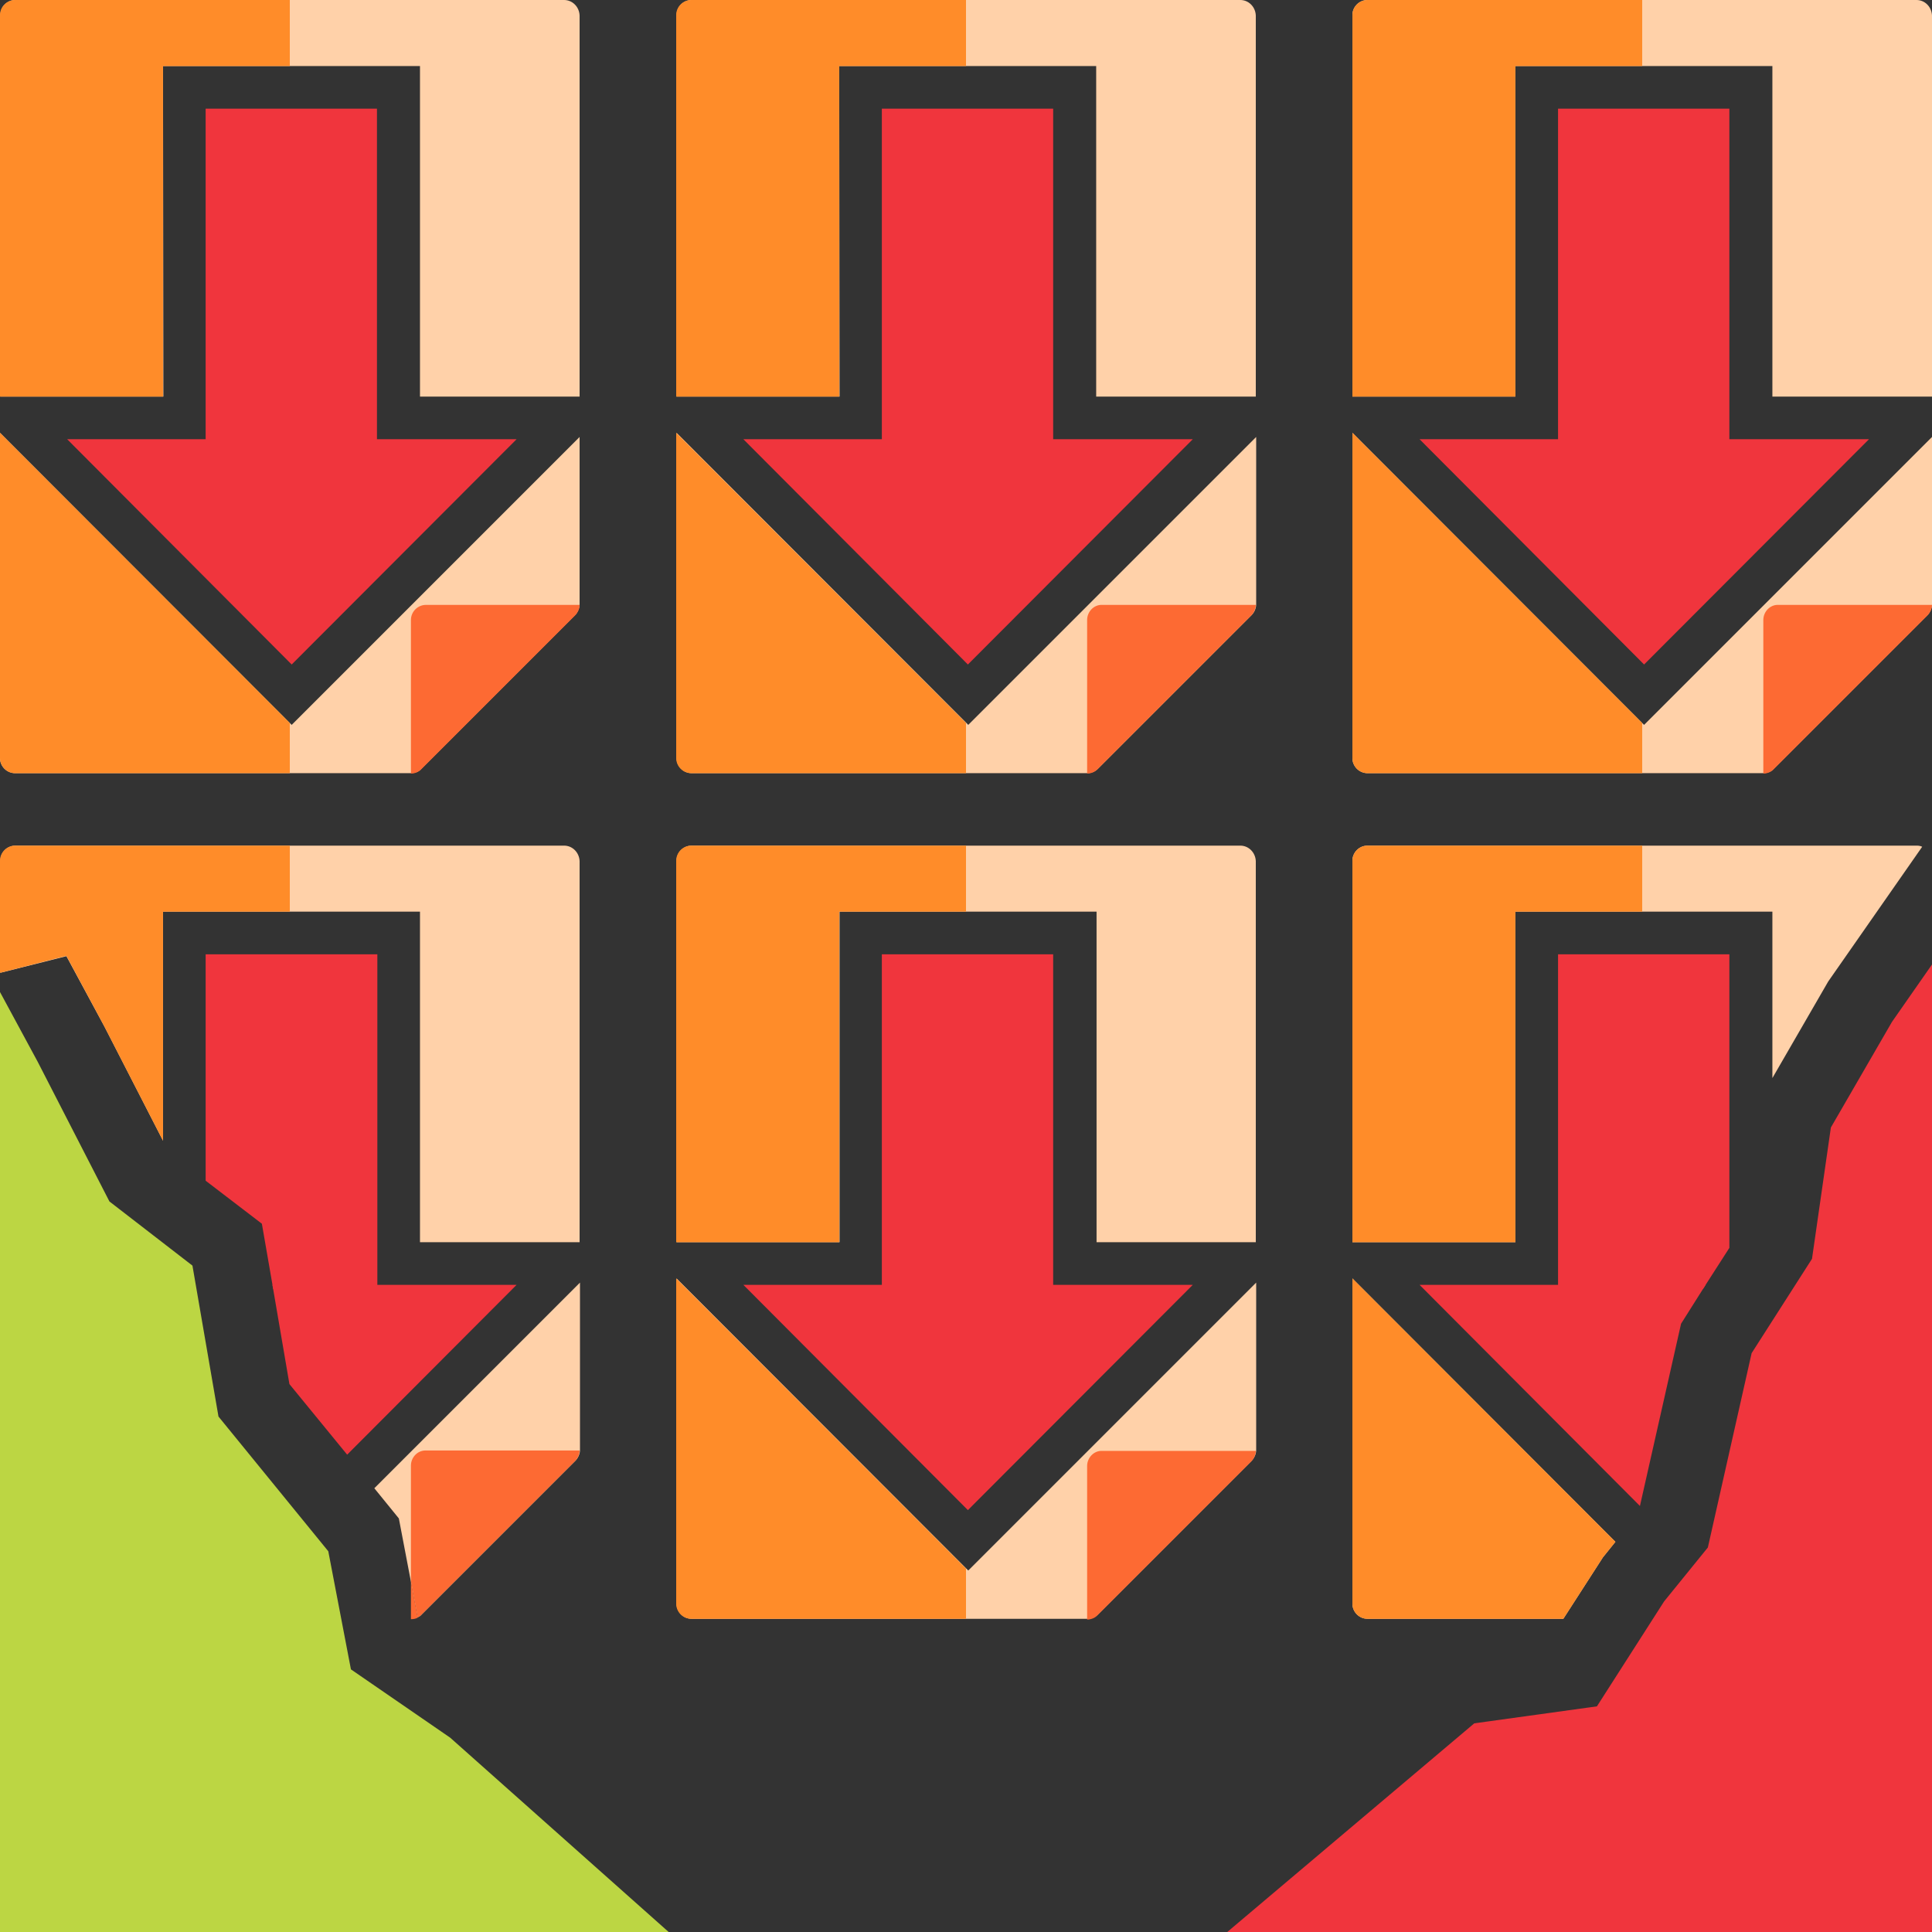 <?xml version="1.0" encoding="utf-8"?>
<!-- Generator: Adobe Illustrator 19.0.0, SVG Export Plug-In . SVG Version: 6.00 Build 0)  -->
<svg version="1.1" id="Layer_1" xmlns="http://www.w3.org/2000/svg" xmlns:xlink="http://www.w3.org/1999/xlink" x="0px" y="0px"
	 viewBox="96 11 512 512" style="enable-background:new 96 11 512 512;" xml:space="preserve">
<rect x="96" y="11" width="512" height="512" fill="#333333" stroke="none"/>
<style type="text/css">
	.st0{display:none;fill:#020202;}
	.st1{fill:#F0353D;}
	.st2{fill:#FD6A33;}
	.st3{fill:#FF8C29;}
	.st4{fill:#FFD1A9;}
	.st5{fill:#365558;}
	.st6{fill:#0295AA;}
	.st7{fill:#4ACFD9;}
	.st8{fill:none;stroke:#000000;stroke-miterlimit:10;}
	.st9{fill:#9BAAAB;}
	.st10{fill:#CDD4D5;}
	.st11{fill:#E6EAEA;}
	.st12{fill:#FFFFFF;}
	.st13{fill:#BCD643;}
</style>
<rect x="590" y="-162" class="st0" width="512" height="512"/>
<g>
	<rect x="-845.5" y="21.9" class="st1" width="128" height="128"/>
	<rect x="-717.5" y="21.9" class="st2" width="128" height="128"/>
	<rect x="-589.5" y="21.9" class="st3" width="128" height="128"/>
	<rect x="-461.5" y="21.9" class="st4" width="128" height="128"/>
	<rect x="-845.5" y="149.9" class="st5" width="128" height="128"/>
	<rect x="-717.5" y="149.9" class="st6" width="128" height="128"/>
	<rect x="-589.5" y="149.9" class="st7" width="128" height="128"/>
	<rect x="-461.5" y="149.9" class="st8" width="128" height="128"/>
	<rect x="-845.5" y="277.9" class="st9" width="128" height="128"/>
	<rect x="-717.5" y="277.9" class="st10" width="128" height="128"/>
	<rect x="-589.5" y="277.9" class="st11" width="128" height="128"/>
	<rect x="-461.5" y="277.9" class="st12" width="128" height="128"/>
	<rect x="-845.5" y="405.9" class="st13" width="128" height="128"/>
	<rect x="-717.5" y="405.9" class="st8" width="128" height="128"/>
	<rect x="-589.5" y="405.9" class="st8" width="128" height="128"/>
	<rect x="-461.5" y="405.9" class="st8" width="128" height="128"/>
</g>
<path class="st4" d="M225.3,34.2"/>
<path class="st4" d="M583.4,32.5"/>
<polygon class="st4" points="113.6,265.4 96.1,269.9 96.1,269.9 "/>
<path class="st4" d="M583.4,256.6"/>
<path class="st2" d="M563.2,399.5v40.7c1,0,2.1-0.4,2.8-1.2l40.7-40.7c0.7-0.7,1.2-1.8,1.2-2.8h-40.7
	C565,395.5,563.2,397.3,563.2,399.5z"/>
<g>
	<path class="st4" d="M139.2,28.5h68.1v87.6h42.3v-101c-0.1-2.3-1.9-4.1-4.1-4.1H100.1c-2.2,0-4,1.8-4,4v101.1h43.2L139.2,28.5
		L139.2,28.5z"/>
	<path class="st4" d="M173.3,203.1l-77.3-77.4v86.2c0,2.2,1.8,4,4,4h104.9c1,0,2.1-0.4,2.8-1.2l40.7-40.7c0.7-0.7,1.2-1.8,1.2-2.8
		v-44.4L173.3,203.1z"/>
	<path class="st3" d="M96,211.9c0,2.2,1.8,4,4,4h72.8v-13.3L96,125.7V211.9z"/>
	<path class="st3" d="M139.2,28.5h33.6V11H100c-2.2,0-4,1.8-4,4v101.1h43.2V28.5z"/>
	<path class="st2" d="M204.9,175.3V216c1,0,2.1-0.4,2.8-1.2l40.7-40.7c0.7-0.7,1.2-1.8,1.2-2.8h-40.7
		C206.7,171.3,204.9,173.1,204.9,175.3z"/>
	<path class="st4" d="M225.1,32.6"/>
	<rect x="150.5" y="39.8" class="st1" width="45.4" height="88.7"/>
	<polygon class="st1" points="113.8,127.4 173.3,187.1 232.9,127.4 	"/>
</g>
<g>
	<path class="st4" d="M318.4,28.5h68.1v87.6h42.3v-101c-0.1-2.3-1.9-4.1-4.1-4.1H279.3c-2.2,0-4,1.8-4,4v101.1h43.2L318.4,28.5
		L318.4,28.5z"/>
	<path class="st4" d="M387,214.7l40.7-40.7c0.7-0.7,1.2-1.8,1.2-2.8v-44.4l-76.3,76.3l-77.3-77.4v86.2c0,2.2,1.8,4,4,4h104.9
		C385.1,215.9,386.2,215.5,387,214.7z"/>
	<path class="st3" d="M275.2,211.9c0,2.2,1.8,4,4,4H352v-13.3l-76.8-76.9V211.9z"/>
	<path class="st3" d="M318.4,28.5H352V11h-72.8c-2.2,0-4,1.8-4,4v101.1h43.2V28.5z"/>
	<path class="st2" d="M427.6,174.1c0.7-0.7,1.2-1.8,1.2-2.8h-40.7c-2.2-0.1-4,1.8-4,4V216c1,0,2.1-0.4,2.8-1.2L427.6,174.1z"/>
	<path class="st4" d="M404.3,32.6"/>
	<rect x="329.7" y="39.8" class="st1" width="45.4" height="88.7"/>
	<polygon class="st1" points="293,127.4 352.5,187.1 412.1,127.4 	"/>
</g>
<g>
	<path class="st4" d="M497.6,28.5h68.1v87.6H608v-101c-0.1-2.3-1.9-4.1-4.1-4.1H458.4c-2.2,0-4,1.8-4,4v101.1h43.2L497.6,28.5
		L497.6,28.5z"/>
	<path class="st4" d="M458.4,215.9h104.9c1,0,2.1-0.4,2.8-1.2l40.7-40.7c0.7-0.7,1.2-1.8,1.2-2.8v-44.4l-76.3,76.3l-77.3-77.4v86.2
		C454.4,214.1,456.2,215.9,458.4,215.9z"/>
	<path class="st3" d="M458.4,215.9h72.8v-13.3l-76.8-76.9v86.2C454.4,214.1,456.2,215.9,458.4,215.9z"/>
	<path class="st3" d="M497.6,28.5h33.6V11h-72.8c-2.2,0-4,1.8-4,4v101.1h43.2V28.5z"/>
	<path class="st2" d="M606.8,174.1c0.7-0.7,1.2-1.8,1.2-2.8h-40.7c-2.2-0.1-4,1.8-4,4V216c1,0,2.1-0.4,2.8-1.2L606.8,174.1z"/>
	<path class="st4" d="M583.4,32.6"/>
	<rect x="508.9" y="39.8" class="st1" width="45.4" height="88.7"/>
	<polygon class="st1" points="472.2,127.4 531.7,187.1 591.3,127.4 	"/>
</g>
<path class="st4" d="M385.3,258.3"/>
<path class="st4" d="M743.4,256.6"/>
<path class="st4" d="M123.7,283.1l15.5,30.2v-60.7h0h68.1v87.6h42.3v-101c-0.1-2.3-1.9-4.1-4.1-4.1H100.1c-2.2,0-4,1.8-4,4v29.7
	l17.5-4.4L123.7,283.1z"/>
<path class="st4" d="M206.7,439.6c0.4-0.2,0.8-0.4,1.1-0.8l40.7-40.7c0.7-0.7,1.2-1.8,1.2-2.8v-44.4l-54.5,54.5l6.5,8L206.7,439.6z"
	/>
<path class="st3" d="M96,436c0,2.2,1.8,4,4,4h72.8v-13.3L96,349.8V436z"/>
<path class="st3" d="M123.7,283.1l15.5,30.2v-60.7h33.6v-17.5H100c-2.2,0-4,1.8-4,4v29.7l17.6-4.5L123.7,283.1z"/>
<path class="st2" d="M207.7,438.9l40.7-40.7c0.7-0.7,1.2-1.8,1.2-2.8h-40.7c-2.2-0.1-4,1.8-4,4v30.6l1.8,9.6
	C207.1,439.5,207.4,439.2,207.7,438.9z"/>
<path class="st2" d="M206.7,439.7l-1.8-9.6v10C205.5,440.1,206.2,440,206.7,439.7z"/>
<path class="st4" d="M225.1,256.7"/>
<polygon class="st1" points="168.4,352.6 196,352.6 196,263.9 150.5,263.9 150.5,323.9 165.4,335.3 "/>
<polygon class="st1" points="188,396.5 232.9,351.5 168.2,351.5 172.7,377.8 "/>
<g>
	<path class="st4" d="M386.5,340.2h42.3v-101c-0.1-2.3-1.9-4.1-4.1-4.1H279.3c-2.2,0-4,1.8-4,4v101.1h43.2v-87.6h68.1V340.2z"/>
	<path class="st4" d="M387,438.8l40.7-40.7c0.7-0.7,1.2-1.8,1.2-2.8v-44.4l-76.3,76.3l-77.3-77.4V436c0,2.2,1.8,4,4,4h104.9
		C385.1,440,386.2,439.6,387,438.8z"/>
	<path class="st3" d="M275.2,349.8V436c0,2.2,1.8,4,4,4H352v-13.3L275.2,349.8z"/>
	<path class="st3" d="M279.2,235.1c-2.2,0-4,1.8-4,4v101.1h43.2v-87.6H352v-17.5H279.2z"/>
	<path class="st2" d="M427.6,398.3c0.7-0.7,1.2-1.8,1.2-2.8h-40.7c-2.2-0.1-4,1.8-4,4v40.7c1,0,2.1-0.4,2.8-1.2L427.6,398.3z"/>
	<path class="st4" d="M404.3,256.7"/>
	<rect x="329.7" y="263.9" class="st1" width="45.4" height="88.7"/>
	<polygon class="st1" points="293,351.5 352.5,411.2 412.1,351.5 	"/>
</g>
<path class="st4" d="M605.4,235.4c-0.4-0.2-0.9-0.3-1.4-0.3H458.4c-2.2,0-4,1.8-4,4v101.1h43.2v-87.6h68.1v44.1l14.8-25.6
	L605.4,235.4z"/>
<path class="st4" d="M524.1,419.6l-69.7-69.8V436c0,2.2,1.8,4,4,4h51.9l10.5-16.3L524.1,419.6z"/>
<path class="st3" d="M524.1,419.6l-69.7-69.8V436c0,2.2,1.8,4,4,4h51.9l10.5-16.3L524.1,419.6z"/>
<path class="st3" d="M497.6,252.6h33.6v-17.5h-72.8c-2.2,0-4,1.8-4,4v101.1h43.2V252.6z"/>
<path class="st2" d="M563.3,399.4v40.7c1,0,2.1-0.4,2.8-1.2l40.7-40.7c0.7-0.7,1.2-1.8,1.2-2.8h-40.7
	C565.1,395.4,563.3,397.2,563.3,399.4z"/>
<path class="st4" d="M583.4,256.7"/>
<polygon class="st1" points="554.3,263.9 508.9,263.9 508.9,352.6 547.3,352.6 554.3,341.7 "/>
<polygon class="st1" points="548,351.5 472.2,351.5 530.6,410.1 541.5,361.8 "/>
<polygon class="st13" points="215.3,471.5 189,453.4 183,422.1 153.9,386.4 147,346.4 125,329.4 106,292.4 96,273.9 96,523 
	273.2,523 "/>
<polygon class="st1" points="581.2,309.8 576.2,344.6 560.2,369.6 548.6,421.1 537,435.4 519.2,463.2 486.7,467.7 421,523.2 
	608,523.2 608,266.6 597.4,281.8 "/>
</svg>
